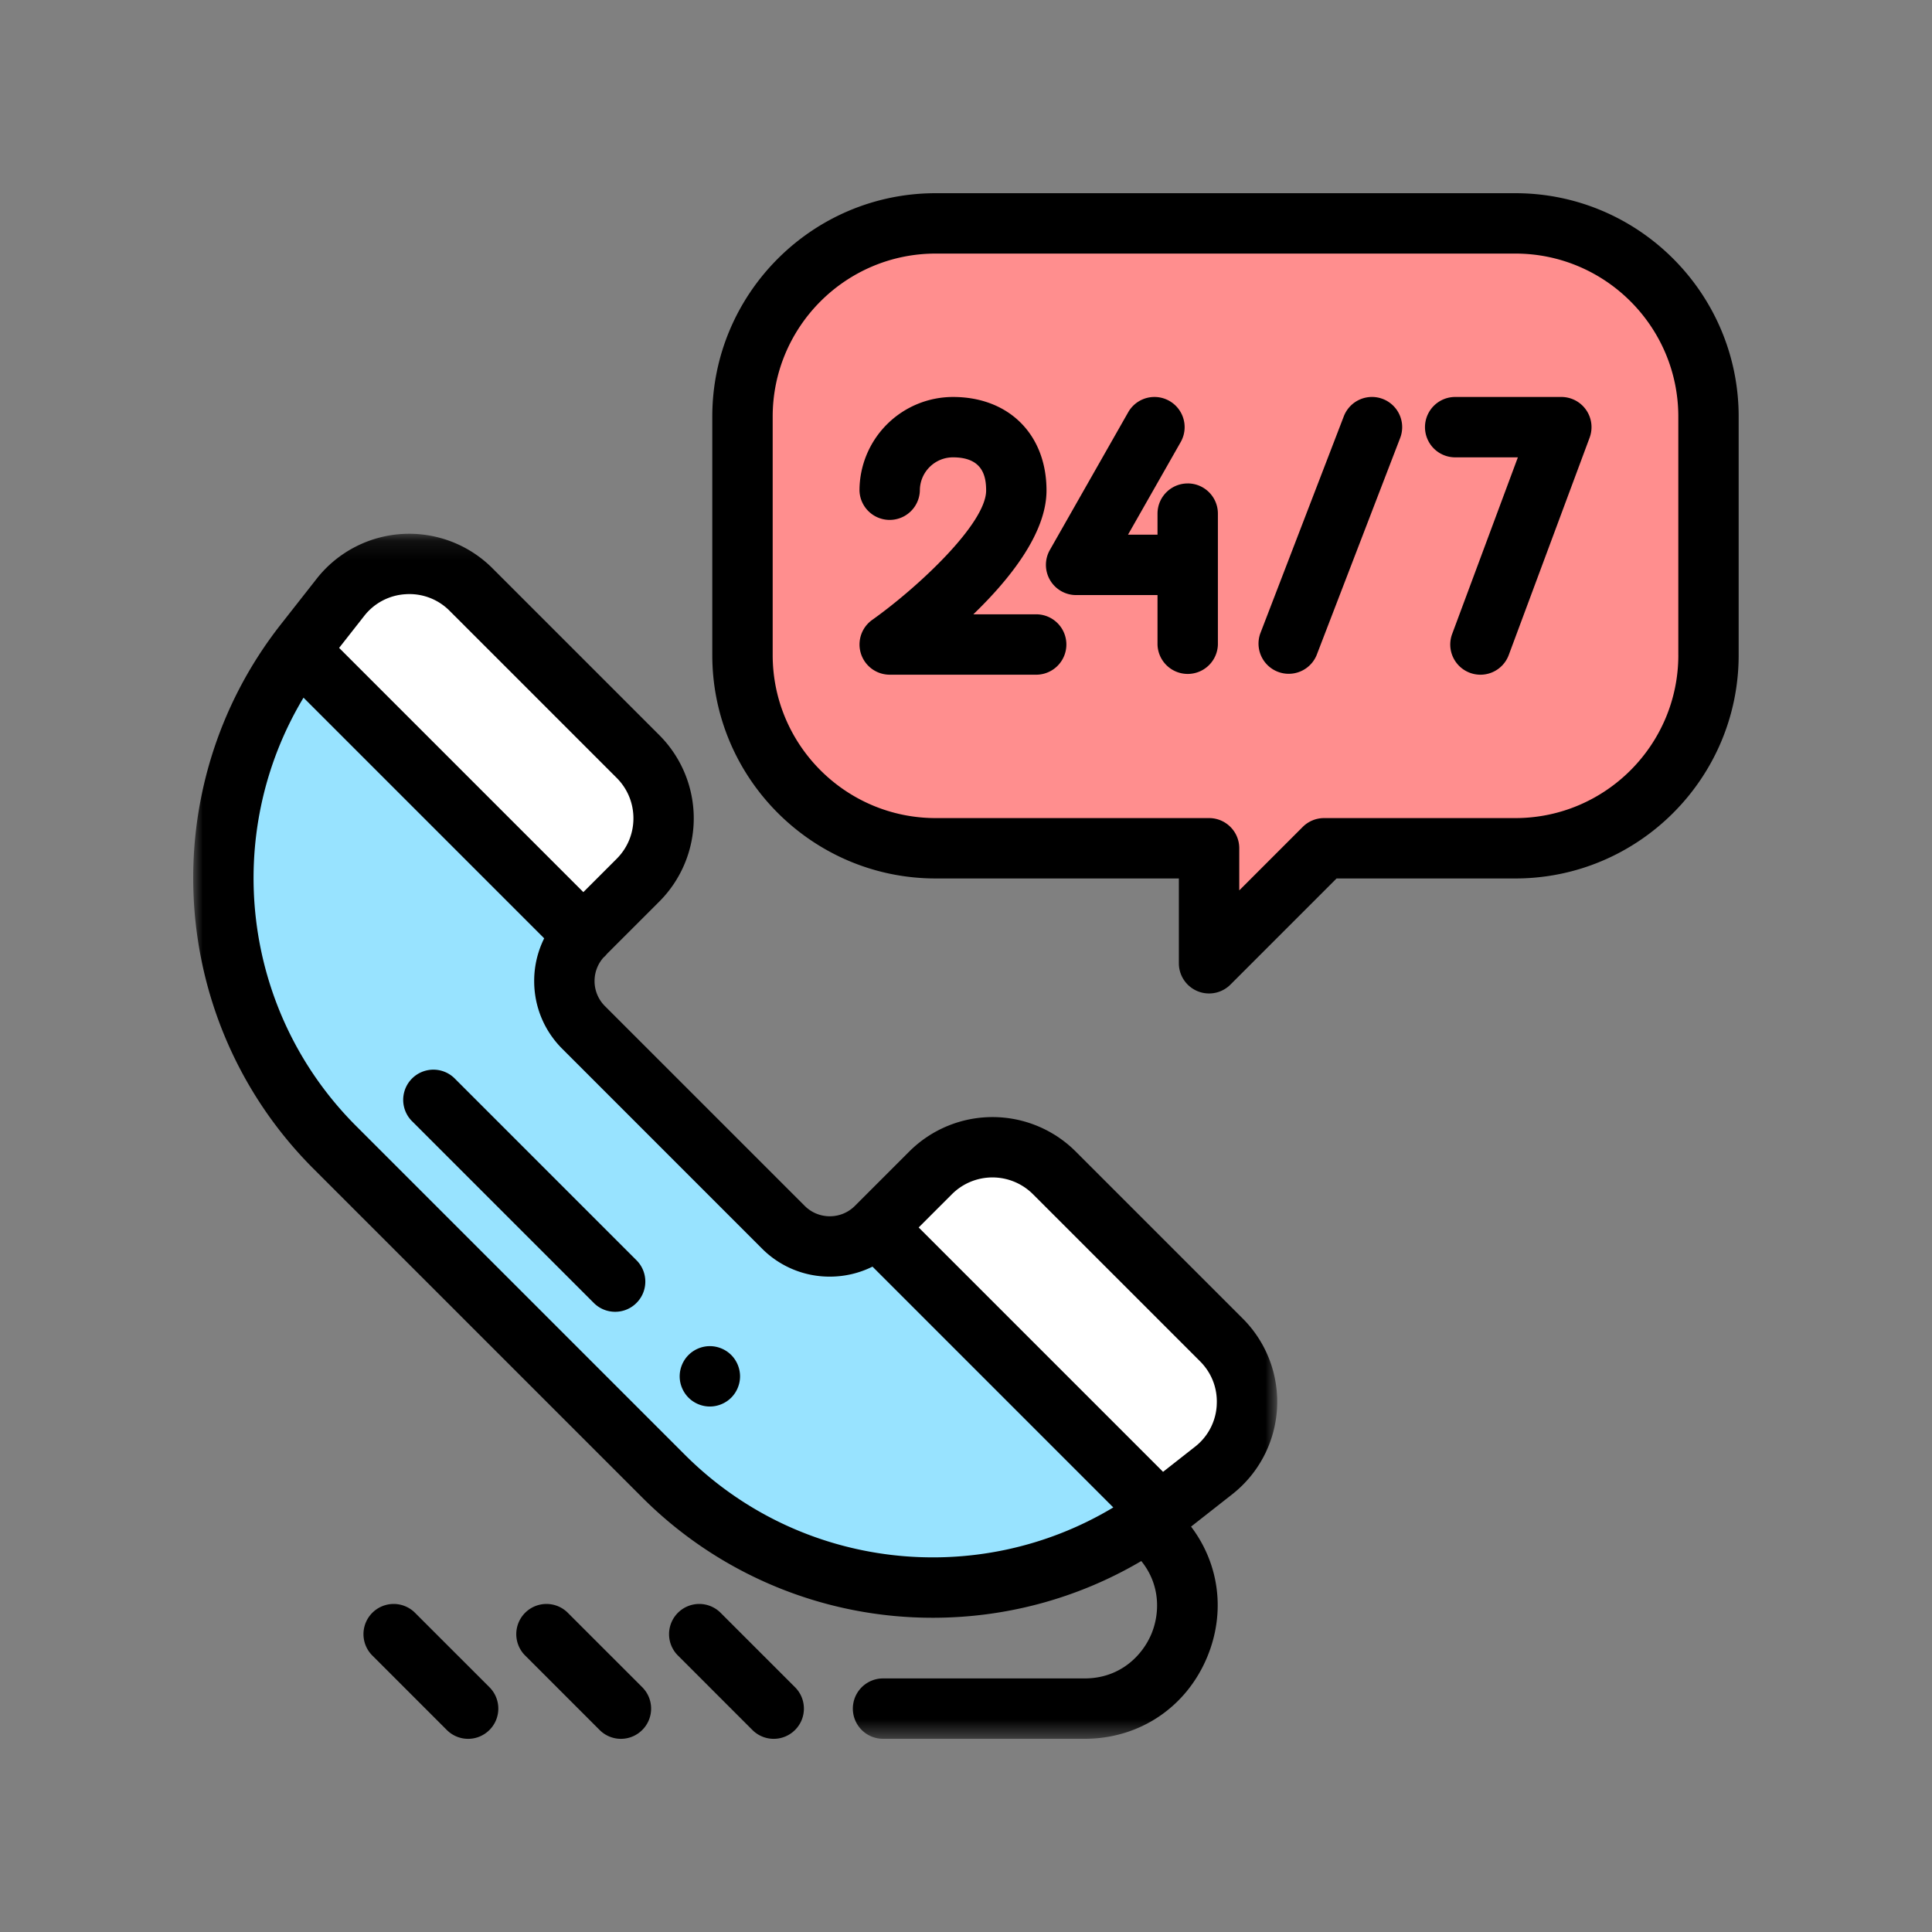 <svg xmlns="http://www.w3.org/2000/svg" xmlns:xlink="http://www.w3.org/1999/xlink" width="100" height="100" viewBox="0 0 100 100">
    <rect x="0" y="0" width="100" height="100" fill="#808080" stroke="none"/>
    <defs>
        <path id="a" d="M0 .126h56.11V62.5H0z"/>
    </defs>
    <g fill="none" fill-rule="evenodd">
        <path fill="#FF8E8E" d="M78.432 11.563h-30c-5.523 0-10 4.477-10 10v12.343c0 5.523 4.477 10 10 10h14.15v5.953l5.952-5.953h9.898c5.523 0 10-4.477 10-10V21.563c0-5.523-4.477-10-10-10"/>
        <path fill="#98E3FF" d="M17.62 30.92l-1.857 2.364c-6.158 7.844-5.485 19.052 1.566 26.104l17.017 17.017c7.052 7.052 18.26 7.724 26.105 1.566l2.364-1.856a4.526 4.526 0 0 0 .406-6.76l-8.65-8.65a4.526 4.526 0 0 0-6.401 0l-2.814 2.814a3.402 3.402 0 0 1-4.812 0L30.208 53.183a3.403 3.403 0 0 1 0-4.812l2.814-2.814a4.526 4.526 0 0 0 0-6.4l-8.643-8.643a4.526 4.526 0 0 0-6.76.405"/>
        <path fill="#FFF" d="M54.57 60.705a4.525 4.525 0 0 0-6.4 0l-2.768 2.769L60.139 78.21c.104-.078.208-.158.312-.239l2.364-1.856a4.526 4.526 0 0 0 .405-6.76l-8.65-8.65zM30.254 48.326l2.768-2.769a4.526 4.526 0 0 0 0-6.4l-8.643-8.643a4.526 4.526 0 0 0-6.76.406l-1.856 2.364c-.08.103-.16.207-.239.312l14.73 14.73z"/>
        <path fill="#FFF" d="M45.705 63.897l14.188 14.188 2.922-1.97a4.526 4.526 0 0 0 .406-6.76l-8.65-8.65a4.526 4.526 0 0 0-6.401 0l-2.465 3.192zM30.201 48.393L16.038 34.23l1.582-3.31a4.526 4.526 0 0 1 6.76-.406l8.643 8.643a4.526 4.526 0 0 1 0 6.4L30.2 48.393z"/>
        <g transform="translate(10 27.5)">
            <mask id="b" fill="#fff">
                <use xlink:href="#a"/>
            </mask>
            <path fill="#000" d="M52.978 45.233a2.927 2.927 0 0 1-1.128 2.153l-1.65 1.296L37.55 36.033l1.724-1.723a2.966 2.966 0 0 1 4.19 0l8.65 8.65c.608.608.915 1.415.863 2.273zM25.451 47.8L8.434 30.783C2.487 24.837 1.473 15.658 5.71 8.611l12.457 12.457a4.943 4.943 0 0 0-.518 2.21c0 1.326.517 2.573 1.455 3.51l10.335 10.336a4.933 4.933 0 0 0 3.511 1.454c.78 0 1.531-.18 2.21-.517l12.464 12.464c-7.047 4.236-16.226 3.222-22.173-2.725zM11.001 3.256a2.924 2.924 0 0 1 2.274.863l8.643 8.643c.56.56.868 1.304.868 2.095 0 .792-.309 1.536-.868 2.095l-1.724 1.724L7.553 6.035l1.295-1.65a2.927 2.927 0 0 1 2.154-1.129zM45.676 32.1a6.095 6.095 0 0 0-8.61 0l-2.814 2.814c-.347.348-.81.54-1.301.54-.491 0-.954-.192-1.301-.54L21.313 24.578a1.828 1.828 0 0 1-.539-1.3c0-.455.166-.884.465-1.22l.067-.06a1.6 1.6 0 0 0 .114-.129l2.708-2.707a6.095 6.095 0 0 0 0-8.61l-8.643-8.643a6.092 6.092 0 0 0-9.094.546L4.535 4.819c-6.64 8.458-5.914 20.57 1.69 28.174L23.242 50.01a21.235 21.235 0 0 0 15.048 6.225c3.719 0 7.45-.971 10.783-2.936 1.01 1.248.954 2.735.528 3.763-.464 1.118-1.616 2.313-3.462 2.313H35.706a1.562 1.562 0 1 0 0 3.125h10.433c2.832 0 5.265-1.625 6.349-4.242.955-2.306.624-4.809-.839-6.741l2.131-1.673a6.093 6.093 0 0 0 2.318-4.425 6.092 6.092 0 0 0-1.772-4.67l-8.65-8.649z" mask="url(#b)"/>
        </g>
        <path fill="#000" d="M23.516 55.802a1.563 1.563 0 0 0-2.21 2.21l9.429 9.428c.305.306.705.458 1.105.458s.8-.152 1.104-.458c.61-.61.61-1.6 0-2.21l-9.428-9.428zM36.743 69.676c-.411 0-.814.167-1.105.458-.29.29-.458.694-.458 1.105 0 .41.168.814.458 1.104.29.291.693.458 1.105.458.41 0 .814-.167 1.105-.458.29-.29.457-.693.457-1.104 0-.411-.167-.814-.457-1.105a1.574 1.574 0 0 0-1.105-.458M86.87 33.906c0 4.653-3.786 8.438-8.438 8.438h-9.898c-.414 0-.812.164-1.105.457l-3.285 3.285v-2.18c0-.863-.7-1.562-1.562-1.562h-14.15c-4.652 0-8.438-3.785-8.438-8.438V21.563c0-4.653 3.786-8.438 8.438-8.438h30c4.652 0 8.437 3.785 8.437 8.438v12.343zM78.431 10h-30c-6.376 0-11.563 5.187-11.563 11.563v12.343c0 6.376 5.187 11.563 11.563 11.563h12.587v4.39a1.563 1.563 0 0 0 2.668 1.105l5.494-5.495h9.25c6.376 0 11.563-5.187 11.563-11.563V21.563C89.994 15.186 84.807 10 78.432 10z"/>
        <path fill="#000" d="M53.672 31.797h-3.293c1.88-1.812 3.788-4.195 3.788-6.41 0-2.895-1.945-4.84-4.84-4.84a4.846 4.846 0 0 0-4.84 4.84 1.563 1.563 0 0 0 3.125 0c0-.946.77-1.715 1.715-1.715 1.538 0 1.715.978 1.715 1.715 0 1.71-3.518 5.008-5.896 6.698a1.563 1.563 0 0 0 .904 2.837h7.622a1.563 1.563 0 0 0 0-3.125"/>
        <path fill="#000" d="M61.476 25.023c-.863 0-1.563.699-1.563 1.562v1.091h-1.528l2.727-4.794a1.562 1.562 0 1 0-2.716-1.545l-4.055 7.129a1.563 1.563 0 0 0 1.358 2.335h4.214v2.558a1.563 1.563 0 0 0 3.125 0v-6.774c0-.863-.7-1.563-1.562-1.563M71.575 20.651a1.562 1.562 0 0 0-2.02.897l-4.327 11.25a1.563 1.563 0 0 0 2.916 1.122l4.328-11.25a1.562 1.562 0 0 0-.897-2.019M80.814 20.547H75.32a1.562 1.562 0 1 0 0 3.125h3.245l-3.402 9.143a1.562 1.562 0 1 0 2.929 1.09l4.186-11.25a1.562 1.562 0 0 0-1.464-2.108M37.277 83.457a1.563 1.563 0 0 0-2.21 2.21l3.875 3.875a1.558 1.558 0 0 0 2.21 0c.61-.61.61-1.6 0-2.21l-3.875-3.875zM29.369 83.457a1.563 1.563 0 0 0-2.21 2.21l3.875 3.875a1.558 1.558 0 0 0 2.21 0c.61-.61.61-1.6 0-2.21l-3.875-3.875zM21.46 83.457a1.563 1.563 0 0 0-2.21 2.21l3.875 3.875a1.558 1.558 0 0 0 2.21 0c.61-.61.61-1.6 0-2.21l-3.875-3.875z"/>
    </g>
</svg>

